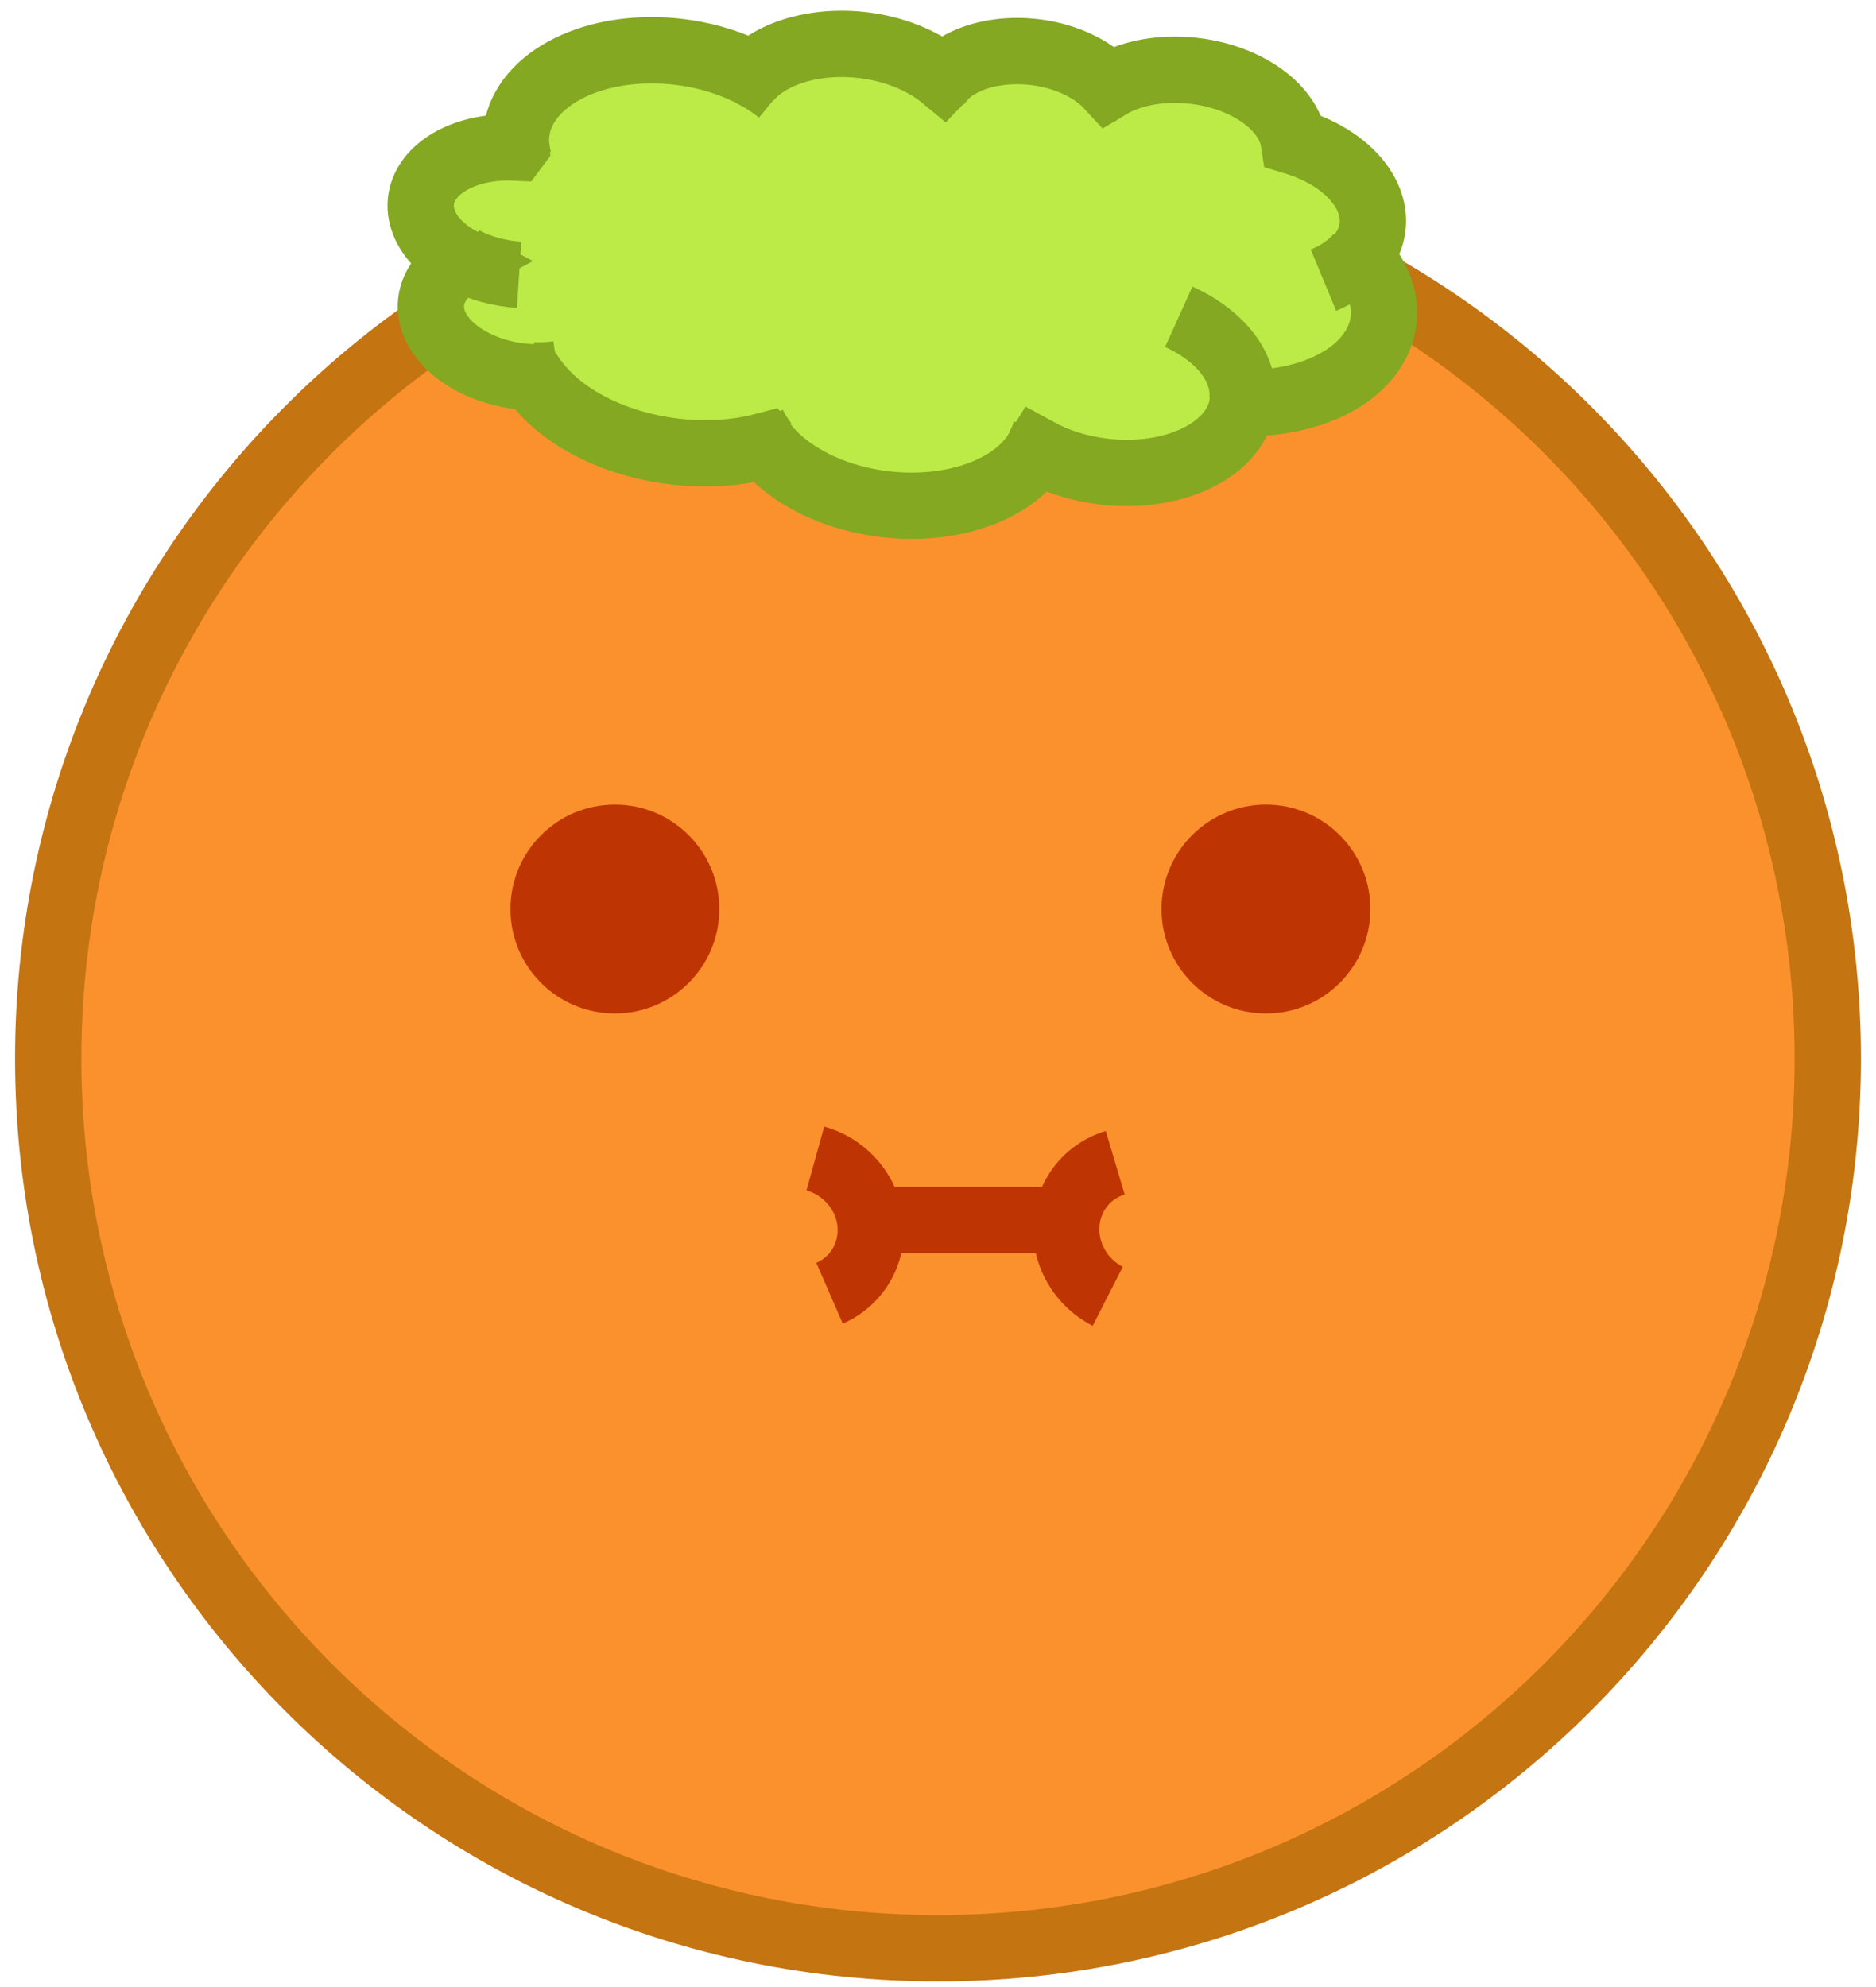 <svg width="389" height="412" xmlns="http://www.w3.org/2000/svg" xmlns:xlink="http://www.w3.org/1999/xlink" xml:space="preserve" overflow="hidden"><g transform="translate(-3080 -802)"><g><path d="M3090 1021.5C3090 919.604 3172.6 837 3274.5 837 3376.4 837 3459 919.604 3459 1021.5 3459 1123.4 3376.4 1206 3274.5 1206 3172.6 1206 3090 1123.4 3090 1021.5Z" stroke="#C47411" stroke-width="13.75" stroke-linecap="butt" stroke-linejoin="miter" stroke-miterlimit="8" stroke-opacity="1" fill="#FB912D" fill-rule="evenodd" fill-opacity="1"/><path d="M3191 990.5C3191 981.387 3198.39 974 3207.5 974 3216.61 974 3224 981.387 3224 990.5 3224 999.612 3216.61 1007 3207.5 1007 3198.39 1007 3191 999.612 3191 990.5Z" stroke="#BF3403" stroke-width="10.312" stroke-linecap="butt" stroke-linejoin="miter" stroke-miterlimit="8" stroke-opacity="1" fill="#BF3403" fill-rule="evenodd" fill-opacity="1"/><path d="M3326 990.5C3326 981.387 3333.39 974 3342.5 974 3351.61 974 3359 981.387 3359 990.5 3359 999.612 3351.61 1007 3342.5 1007 3333.39 1007 3326 999.612 3326 990.5Z" stroke="#BF3403" stroke-width="10.312" stroke-linecap="butt" stroke-linejoin="miter" stroke-miterlimit="8" stroke-opacity="1" fill="#BF3403" fill-rule="evenodd" fill-opacity="1"/><path d="M3265 1055 3304.21 1055" stroke="#BF3403" stroke-width="13.75" stroke-linecap="butt" stroke-linejoin="miter" stroke-miterlimit="8" stroke-opacity="1" fill="none" fill-rule="evenodd"/><path d="M3249.06 1042.23C3257.15 1044.48 3262.11 1052.7 3260.13 1060.6 3259.06 1064.89 3256.08 1068.4 3252.01 1070.17" stroke="#BF3403" stroke-width="13.75" stroke-linecap="butt" stroke-linejoin="miter" stroke-miterlimit="8" stroke-opacity="1" fill="none" fill-rule="evenodd"/><path d="M3309.7 1070.8C3302.22 1066.99 3298.99 1057.94 3302.5 1050.59 3304.23 1046.96 3307.39 1044.26 3311.25 1043.11" stroke="#BF3403" stroke-width="13.75" stroke-linecap="butt" stroke-linejoin="miter" stroke-miterlimit="8" stroke-opacity="1" fill="none" fill-rule="evenodd"/><path d="M3187.04 832.316C3186.02 820.867 3199.18 811.969 3216.42 812.441 3223.41 812.632 3230.33 814.374 3236.08 817.388 3243.39 810.255 3258.65 809.001 3270.17 814.588 3272.19 815.565 3274.01 816.718 3275.57 818.01 3281.3 812.06 3293.72 810.82 3303.3 815.24 3305.95 816.464 3308.21 818.049 3309.89 819.873 3318.62 814.633 3332.86 815.522 3341.7 821.86 3345.42 824.523 3347.74 827.87 3348.27 831.327 3361.12 835.204 3367.83 844.993 3363.25 853.19 3362.86 853.879 3362.41 854.544 3361.87 855.181 3371.35 865.386 3367.27 877.95 3352.76 883.244 3348.25 884.892 3343.05 885.693 3337.66 885.57 3336.42 895.213 3323.45 901.57 3308.71 899.77 3303.78 899.169 3299.07 897.688 3295.08 895.491 3288.83 905.735 3270.71 909.822 3254.61 904.62 3247.86 902.439 3242.23 898.838 3238.68 894.428 3221.02 899.126 3199.54 892.982 3190.69 880.706 3190.58 880.551 3190.47 880.396 3190.36 880.24 3179.22 879.797 3169.81 873.467 3169.36 866.101 3169.12 862.175 3171.51 858.552 3175.89 856.198 3166.75 851.393 3164.49 842.924 3170.82 837.281 3174.48 834.025 3180.42 832.285 3186.83 832.596Z" stroke="#84A821" stroke-width="13.75" stroke-linecap="butt" stroke-linejoin="miter" stroke-miterlimit="8" stroke-opacity="1" fill="#BCEB48" fill-rule="evenodd" fill-opacity="1"/><path d="M3187.64 858.986C3183.53 858.719 3179.52 857.624 3176.14 855.849M3195.7 879.576C3194 879.813 3192.25 879.897 3190.48 879.826M3238.71 894.04C3237.62 892.682 3236.74 891.265 3236.08 889.812M3296.87 891.054C3296.52 892.472 3295.94 893.846 3295.14 895.154M3324.42 867.692C3333.33 871.724 3338.45 878.576 3337.58 885.305M3361.81 854.935C3360.04 857.055 3357.51 858.823 3354.43 860.102M3348.34 830.997C3348.49 831.953 3348.49 832.907 3348.36 833.846M3306.02 822.736C3307.04 821.542 3308.34 820.47 3309.86 819.554M3273.78 820.703C3274.26 819.673 3274.94 818.701 3275.8 817.807M3236.06 817.362C3238.15 818.453 3240.04 819.695 3241.72 821.06M3187.72 835.592C3187.36 834.506 3187.13 833.41 3187.04 832.317" stroke="#84A821" stroke-width="13.75" stroke-linecap="butt" stroke-linejoin="miter" stroke-miterlimit="8" stroke-opacity="1" fill="none" fill-rule="evenodd"/></g></g></svg>